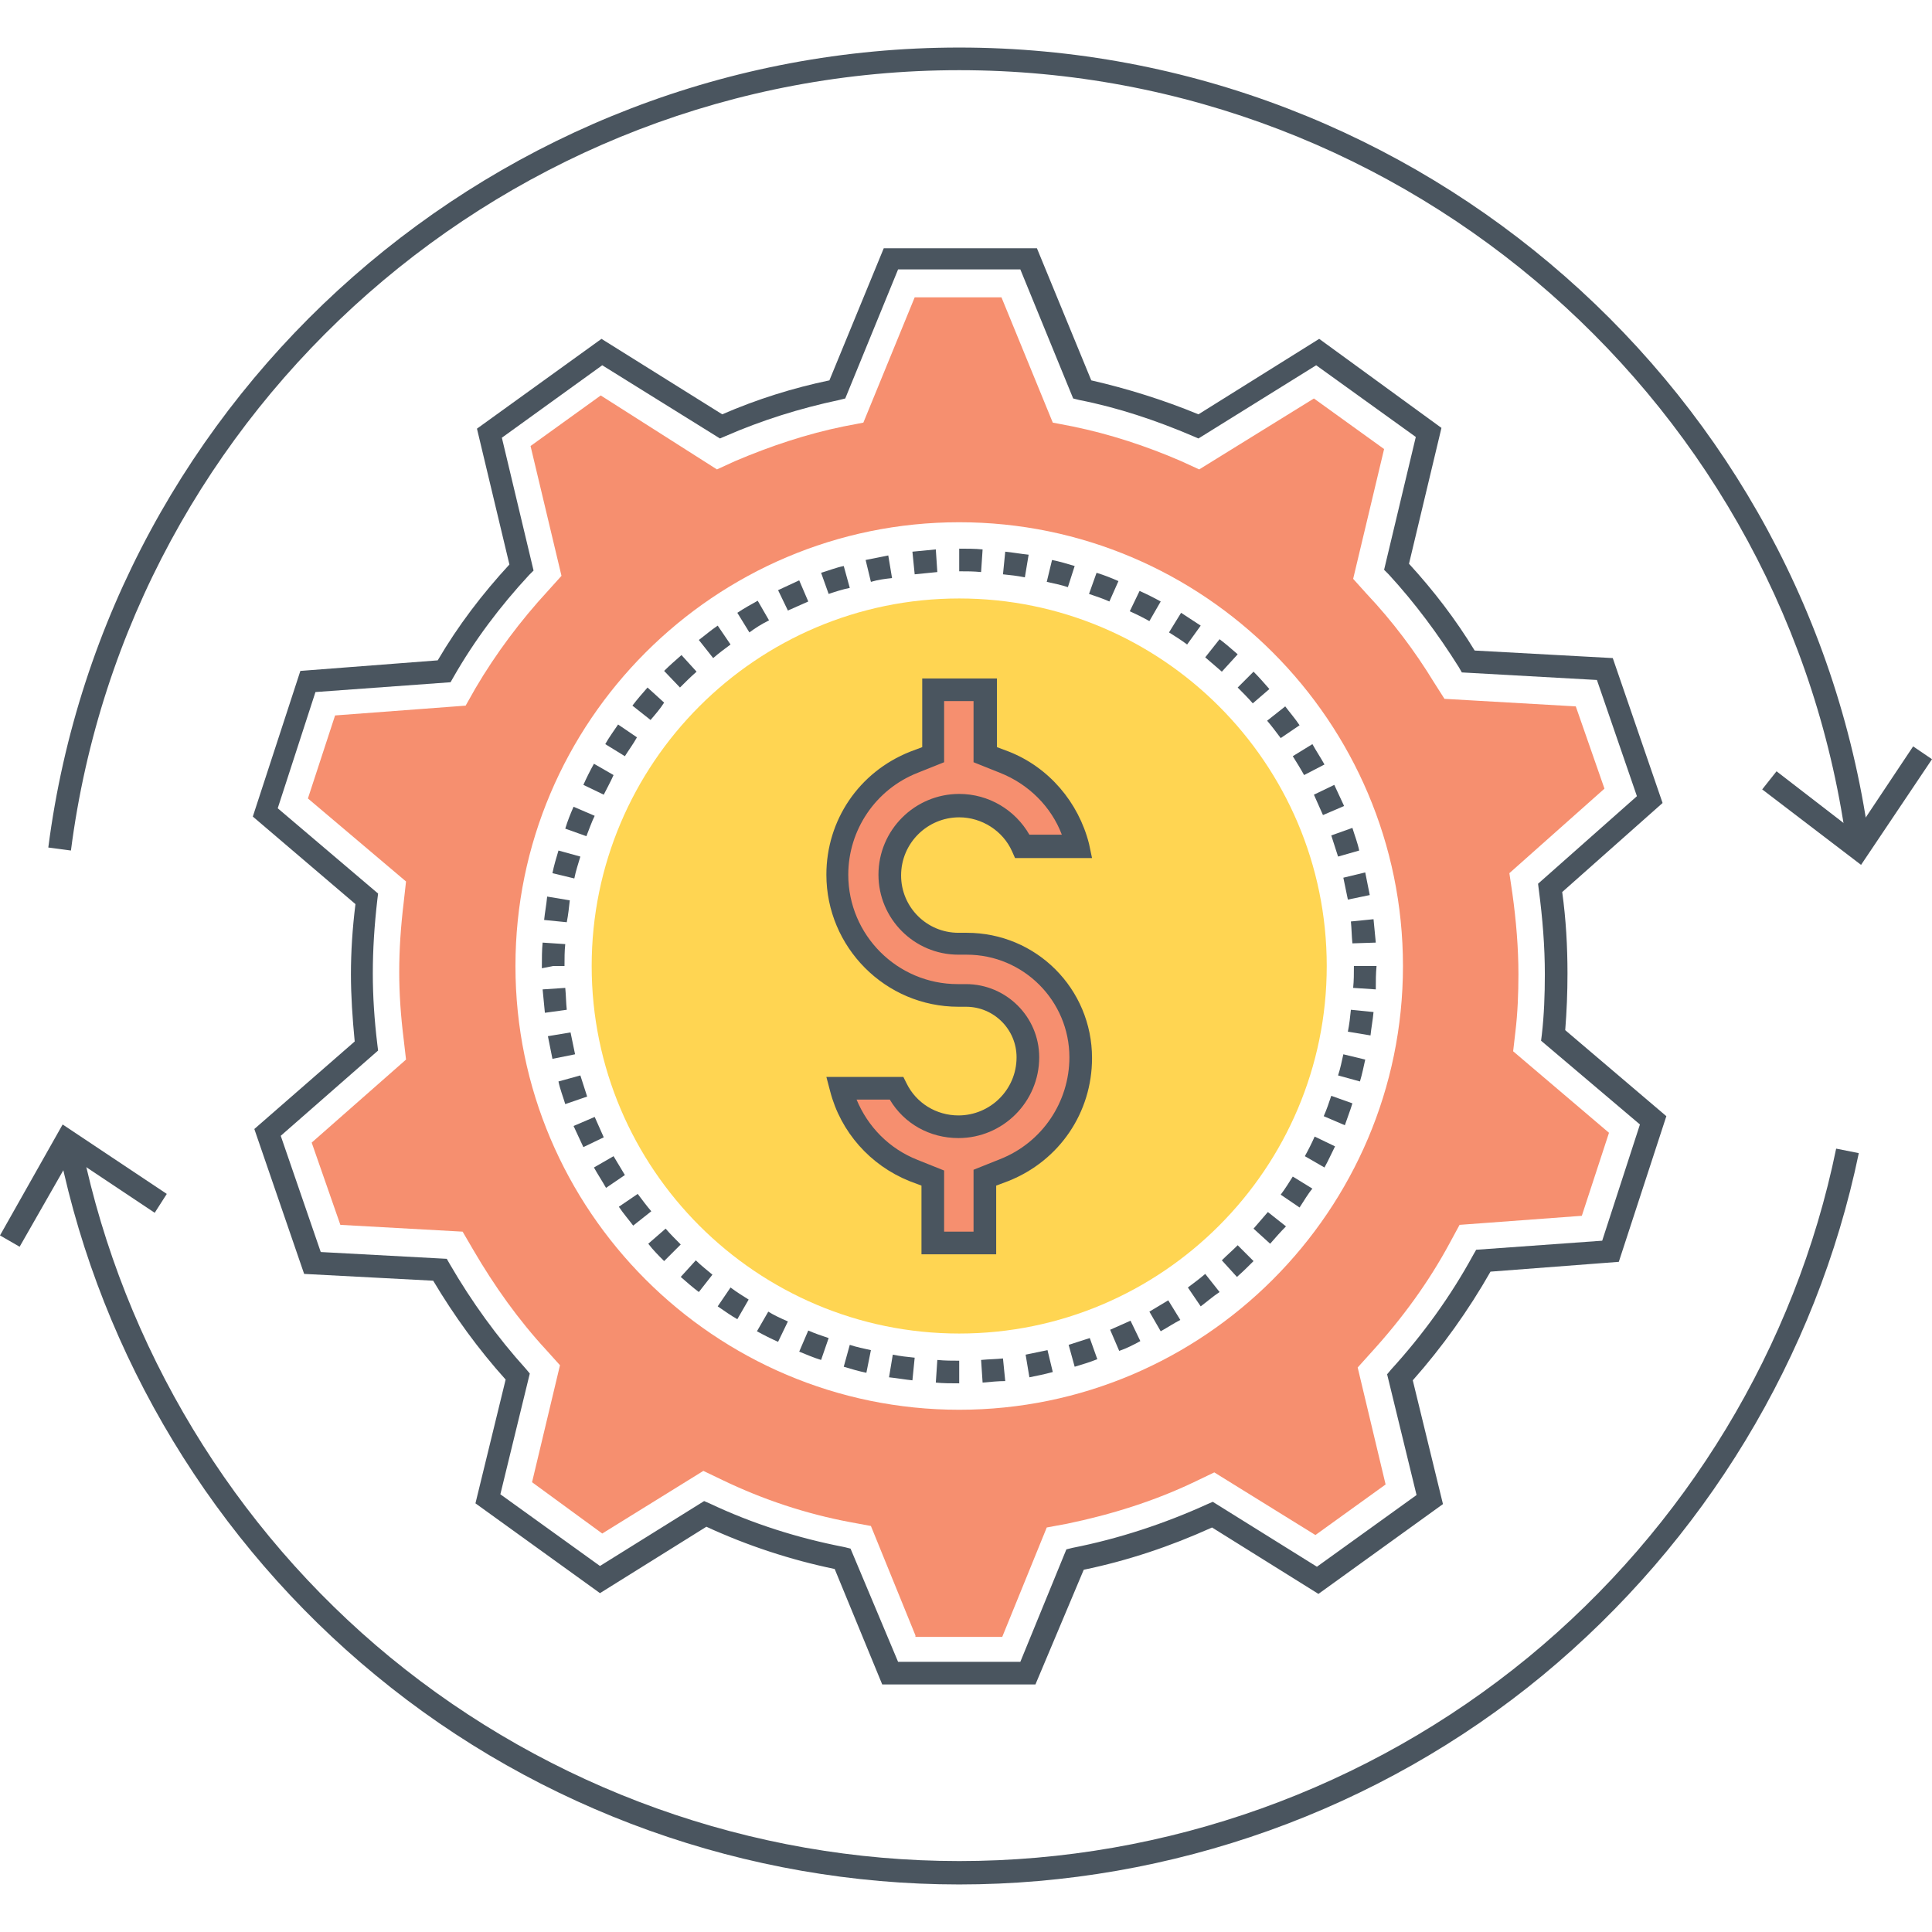 <svg class="svg-icon" style="width: 1em; height: 1em;vertical-align: middle;fill: currentColor;overflow: hidden;" viewBox="0 0 1024 1024" version="1.1" xmlns="http://www.w3.org/2000/svg"><path d="M508.4 317.2c-107.6 0-194.8 87.6-194.8 194.8 0 107.6 87.6 194.8 194.8 194.8 107.6 0 194.8-87.6 194.8-194.8 0-107.6-87.6-194.8-194.8-194.8z m24 302.8l-10 4v34.4h-27.6V624l-10-4c-19.2-8-33.2-24-38.4-43.6h29.2c6 12 18.4 20.4 33.2 20.4 20.4 0 36.8-16.4 36.8-36.8 0-18-14.8-32.8-32.8-32.8H508c-35.2 0-64-28.8-64-64 0-26.4 16-50 40.4-59.6l10-4v-34.4h27.6v34.4l10 4c19.6 8 34 24.8 38.8 44.8h-29.2c-5.6-12.8-18.8-21.6-33.6-21.6-20.4 0-36.8 16.4-36.8 36.8 0 20 16.4 36.4 36.4 36.4h4.4c33.2 0 60.4 27.2 60.4 60.4 0.4 26.4-15.6 50-40 59.6z" fill="#FFD552" /><path d="M548.8 892.8h-81.2l-25.2-61.2c-23.2-4.8-46.4-12.4-68-22.4l-56.4 35.2L252 796.8l16-65.6c-14.4-16-27.2-33.6-38.4-52.4l-68.4-3.6-26.4-76.8L188 552c-1.2-12.4-2-24.4-2-35.6 0-12 0.8-24.4 2.4-37.2l-54.4-46.4 25.2-77.2L232 350c10.8-18.4 23.6-35.2 38-50.8l-17.2-72 66-47.6 64 40c18.4-8 37.6-14 56.8-18l28.8-70h81.2l28.8 70c19.2 4.4 38.4 10.4 56.8 18l64-40L764 226.8l-17.2 72c13.2 14.4 24.8 29.6 34.8 46l73.2 4 26.4 76.8-53.2 47.2c2 14.4 2.8 28.8 2.8 43.2 0 10-0.4 20-1.2 30l53.6 45.6-25.2 77.2-68 5.2c-11.6 20.4-25.6 40-41.2 57.6l16 65.6-66 47.6-56.4-35.2c-22 10-44.8 17.6-68 22.4l-25.6 60.8z m-72.8-12h64.8l24.4-59.6 3.2-0.8c24.4-4.8 48.8-12.8 71.6-23.2l2.8-1.2 55.2 34.4 52.8-38-15.6-64 2-2.4c16.8-18.4 31.6-38.8 43.6-60.8l1.6-2.8 66.8-4.8 20-61.6-52.4-44.4 0.4-3.2c1.2-10.4 1.6-21.2 1.6-32 0-14.8-1.2-29.6-3.2-44.8l-0.4-3.2 52.4-46.4-21.2-61.6-71.6-4-1.6-2.8c-10.8-17.2-23.2-34-37.2-49.2l-2.4-2.4 16.8-70.4-52.8-38-62.4 38.8-2.8-1.2c-19.6-8.4-40-15.2-60.4-19.2l-3.2-0.8-28-68.4H476l-28 68.4-3.2 0.8c-20.8 4.4-41.2 10.8-60.4 19.2l-2.8 1.2-62.4-38.8L266 232l16.8 70.4-2.4 2.4c-15.2 16.4-28.8 34.4-40 54l-1.6 2.8-71.6 5.2-20 61.6 53.2 45.2-0.4 3.2c-1.6 14-2.4 26.4-2.4 39.2 0 12 0.8 24.4 2.4 37.6l0.4 3.2-51.6 45.2 21.2 61.6 66.8 3.6 1.6 2.8c11.6 20 25.2 38.8 40.4 55.6l2 2.4-15.6 64 52.8 38 55.2-34.4 2.8 1.2c22.8 10.8 46.8 18.4 71.6 23.2l3.2 0.8 25.2 60z" fill="#4A555F" /><path d="M508.4 733.2c-4.4 0-8.4 0-12.4-0.4l0.8-12c4 0.4 8 0.4 11.6 0.4v12z m12.4-0.4l-0.8-12c4-0.4 8-0.4 11.6-0.8l1.2 12c-3.6 0-7.6 0.4-12 0.8z m-37.2-1.2c-4-0.4-8.4-1.2-12.4-1.6l2-12c4 0.8 7.6 1.2 11.6 1.6l-1.2 12z m62-1.6l-2-12c4-0.8 7.6-1.6 11.6-2.4l2.8 11.6c-4.4 1.2-8.4 2-12.4 2.8z m-86.4-2.4c-4-0.8-8-2-12-3.2l3.2-11.6c3.6 1.2 7.6 2 11.2 2.8l-2.4 12z m110.4-3.2l-3.2-11.6c3.6-1.2 7.6-2.4 11.2-3.6l4 11.2c-4 1.6-8 2.8-12 4z m-134.4-3.6c-4-1.2-7.6-2.8-11.6-4.4l4.8-11.2c3.6 1.6 7.2 2.8 10.8 4l-4 11.6z m158-4.8l-4.8-11.2 10.8-4.8 5.2 10.8c-3.6 2-7.6 4-11.2 5.2z m-180.8-4.8c-3.6-1.6-7.6-3.6-11.2-5.6l6-10.4c3.2 2 6.8 3.6 10.4 5.2l-5.2 10.8z m202.8-5.6l-6-10.4c3.2-2 6.8-4 10-6l6.4 10.4c-3.2 1.6-6.8 4-10.4 6z m-224.4-6.4c-3.6-2-6.8-4.4-10.4-6.8l6.8-10c3.2 2.4 6.4 4.4 9.6 6.4l-6 10.4z m245.6-6.8l-6.8-10c3.2-2.4 6.4-4.8 9.2-7.2l7.6 9.6c-3.6 2.4-6.8 5.2-10 7.6z m-266-7.6c-3.2-2.4-6.4-5.2-9.6-8l8-8.8c2.8 2.8 6 5.2 8.8 7.6l-7.2 9.2z m285.2-8l-8-8.8c2.8-2.8 5.6-5.2 8.4-8l8.4 8.4c-2.8 2.8-5.6 5.6-8.8 8.4zM352 668.4c-2.8-2.8-6-6-8.4-9.2l9.2-8c2.4 2.8 5.2 5.6 8 8.4l-8.8 8.8z m321.2-9.2l-8.8-8c2.4-2.8 5.2-6 7.6-8.8l9.6 7.6c-2.8 2.8-5.6 6-8.4 9.2z m-337.6-9.6c-2.4-3.2-5.2-6.4-7.6-10l10-6.8c2.4 3.2 4.8 6.4 7.2 9.2l-9.6 7.6z m353.2-9.6l-10-6.8c2.4-3.2 4.4-6.4 6.4-9.6l10.4 6.4c-2.4 2.8-4.4 6.4-6.8 10z m-367.6-10.4c-2-3.6-4.4-7.2-6.4-10.8l10.4-6c2 3.2 4 6.8 6 10l-10 6.8z m380.8-10.8l-10.4-6c2-3.6 3.6-6.8 5.2-10.4l10.8 5.2c-2 4-3.6 7.6-5.6 11.2zM309.2 608c-1.6-3.6-3.6-7.6-5.2-11.2l11.2-4.8 4.8 10.8-10.8 5.2z m403.6-11.6l-11.2-4.8c1.6-3.6 2.8-7.2 4-10.8l11.2 4c-1.2 4-2.8 8-4 11.6z m-413.2-11.2c-1.2-4-2.8-8-3.6-12l11.6-3.2c1.2 3.6 2.4 7.6 3.6 11.2l-11.6 4z m421.2-12l-11.6-3.2c1.2-3.6 2-7.6 2.8-11.2l11.6 2.8c-0.8 3.6-1.6 7.6-2.8 11.6z m-428-12l-2.4-12 12-2c0.8 4 1.6 7.6 2.4 11.6l-12 2.4z m433.6-12.4l-12-2c0.8-4 1.2-7.6 1.6-11.6l12 1.2c-0.4 4.4-1.2 8.4-1.6 12.4z m-437.6-12c-0.4-4-0.8-8.4-1.2-12.4l12-0.8c0.4 4 0.4 8 0.8 11.6l-11.6 1.6z m440.4-12.4l-12-0.8c0.4-4 0.4-7.6 0.4-11.6h12c-0.4 4-0.4 8-0.4 12.4z m-442-11.2v-1.2c0-4 0-8.4 0.4-12.4l12 0.8c-0.4 3.6-0.4 7.6-0.4 11.2v0.4h-6l-6 1.2z m429.6-13.2c-0.4-4-0.4-7.6-0.8-11.6l12-1.2c0.4 4 0.8 8.4 1.2 12.4l-12.4 0.4z m-416.4-11.2l-12-1.2c0.4-4 1.2-8 1.6-12.4l12 2c-0.4 3.6-0.8 7.6-1.6 11.6z m414-12c-0.8-4-1.6-7.6-2.4-11.6l11.6-2.8 2.4 12-11.6 2.4z m-410-11.2l-11.6-2.8c0.8-4 2-8 3.2-12l11.6 3.2c-1.2 4-2.4 7.6-3.2 11.6z m404.8-11.6c-1.2-3.6-2.4-7.6-3.6-11.2l11.2-4c1.2 4 2.8 8 3.6 12l-11.2 3.2z m-398.4-10.8l-11.2-4c1.2-4 2.8-8 4.4-11.6l11.2 4.8c-1.6 3.2-2.8 6.8-4.4 10.8z m390.4-11.2l-4.8-10.8 10.8-5.2c1.6 3.6 3.6 7.6 5.2 11.2l-11.2 4.8zM320 421.2l-10.8-5.2c1.6-3.6 3.6-7.6 5.6-11.2l10.4 6c-1.6 3.6-3.6 7.2-5.2 10.4z m371.2-10.4c-2-3.6-4-6.8-6-10l10.4-6.4c2 3.6 4.4 7.2 6.4 10.8l-10.8 5.6z m-360-10l-10.4-6.4c2-3.6 4.4-6.8 6.8-10.4l10 6.8c-2 3.6-4.4 6.8-6.4 10z m347.6-9.6c-2.4-3.2-4.8-6.4-7.2-9.2l9.6-7.6c2.4 3.2 5.2 6.4 7.6 10l-10 6.8z m-334-9.6l-9.6-7.6c2.4-3.2 5.2-6.4 8-9.6l8.8 8c-2 3.2-4.8 6.4-7.2 9.2z m319.2-8.8c-2.4-2.8-5.2-5.6-8-8.4l8.4-8.4c2.8 2.8 5.6 6 8.4 9.2l-8.8 7.6z m-303.6-8.4L352 355.6c2.8-2.8 6-5.6 9.2-8.4l8 8.8c-3.2 2.8-6 5.6-8.8 8.4z m287.2-8.4c-2.8-2.4-6-5.2-8.8-7.6l7.6-9.6c3.2 2.4 6.4 5.2 9.6 8l-8.4 9.2z m-269.6-7.2l-7.6-9.6c3.2-2.4 6.4-5.2 10-7.6l6.8 10c-3.2 2.4-6 4.4-9.2 7.2z m251.2-7.2c-3.2-2.4-6.4-4.4-9.6-6.4l6.4-10.4c3.6 2.4 6.8 4.4 10.4 6.8l-7.2 10z m-232-6.4l-6.4-10.4c3.6-2.4 7.2-4.4 10.8-6.4l6 10.4c-4 2-7.2 4-10.4 6.4z m212-6c-3.6-2-6.8-3.6-10.4-5.2l5.2-10.8c3.6 1.6 7.6 3.6 11.2 5.6l-6 10.4z m-191.6-5.6l-5.2-10.8c3.6-1.6 7.6-3.6 11.2-5.2l4.8 11.2-10.8 4.8z m170.4-4.8c-3.6-1.6-7.2-2.8-10.8-4l4-11.2c4 1.2 8 2.8 11.6 4.4l-4.8 10.8z m-148.8-4l-4-11.2c4-1.2 8-2.8 12-3.6l3.2 11.6c-4 0.8-7.6 2-11.2 3.2z m126.8-3.6c-3.6-1.2-7.6-2-11.2-2.8l2.8-11.6c4 0.8 8 2 12 3.2l-3.6 11.2z m-104.4-2.8l-2.8-11.6 12-2.4 2 12c-3.6 0.4-7.2 0.8-11.2 2z m81.6-2.4c-4-0.8-7.6-1.2-11.6-1.6l1.2-12c4 0.4 8.4 1.2 12.4 1.6l-2 12z m-58.4-1.6l-1.2-12c4-0.4 8.4-0.8 12.4-1.2l0.8 12c-4.4 0.4-8 0.8-12 1.2z m35.2-1.2c-4-0.4-7.6-0.4-11.6-0.4v-12c4 0 8.4 0 12.4 0.4l-0.8 12z" fill="#4A555F" /><path d="M485.2 866.8l-23.6-58-10.8-2c-23.6-4.4-46.4-12-68-22.4l-10-4.8-53.6 33.2-37.2-27.2 14.8-62-7.2-8c-14.8-16-27.6-34-38.8-53.2l-5.6-9.6-64.8-3.6-15.2-43.6 50-44-1.2-10.4c-1.6-12.8-2.4-24.4-2.4-36 0-12 0.8-24 2.4-37.2l1.2-10.8-52-44 14.4-44 69.2-5.2 5.2-9.2c10.8-18.4 24-36 38.4-51.6l7.2-8-16.4-68.8 37.2-26.8L380 248.8l9.6-4.4c18.8-8 38-14.4 57.6-18.4l10.4-2 27.2-66.4h46l27.2 66.4 10.4 2c19.6 4 39.2 10.4 57.6 18.4l9.6 4.4 60.8-37.6 37.2 26.8-16.4 68.8 7.2 8c13.6 14.4 25.6 30.4 35.6 46.8l5.6 8.8 69.6 4 15.2 43.6-50.4 44.8 1.6 10.8c2 14.4 3.2 28.8 3.2 42.8 0 10-0.4 20.4-1.6 30.4l-1.2 10.4 50.8 43.2-14.4 44-64.8 4.8-5.2 9.6c-11.2 20.8-25.2 40-41.6 58l-7.2 8 14.8 62-37.2 26.8-53.6-33.2-10 4.8c-21.6 10.4-44.8 17.6-68 22.4l-10.8 2-23.6 58h-46z m23.2-590c-129.6 0-235.2 105.6-235.2 235.2s105.6 235.2 235.2 235.2 235.2-105.6 235.2-235.2-105.6-235.2-235.2-235.2z" fill="#F68F6F" /><path d="M979.2 450.8c-30.4-236-232.8-413.6-470.8-413.6S68 214.8 37.6 450.8l-12-1.6c31.2-241.6 238.8-424 482.8-424s451.6 182.4 482.8 424l-12 1.6zM508.4 998.8c-112.4 0-222.4-39.2-309.2-110.8-85.6-70.4-145.2-168.8-167.6-276.8l12-2.4c22 105.2 80 201.2 163.2 269.6 84.8 69.6 191.6 108 301.6 108 110 0 216.8-38.4 301.6-108 83.6-68.8 141.6-164.4 163.2-269.6l12 2.4c-22.4 108-82 206-167.6 276.8-86.8 71.6-196.8 110.8-309.2 110.8z" fill="#4A555F" /><path d="M986.4 458.4l-52.4-40 7.6-9.6 42 32.4 30.4-45.6 10 6.8zM10.4 660.8L0 654.8 33.2 596l55.2 36.8-6.4 10-44.4-29.6z" fill="#4A555F" /><path d="M494.4 658.8v-34.4l-10-4c-19.2-8-33.2-24-38.4-43.6h29.2c6 12 18.4 20.4 33.2 20.4 20.4 0 36.8-16.4 36.8-36.8 0-18-14.8-32.8-32.8-32.8H508c-35.2 0-64-28.8-64-64 0-26.4 16-50 40.4-59.6l10-4v-34.4h27.6v34.4l10 4c19.6 8 34 24.8 38.8 44.4h-29.2c-5.6-12.8-18.8-21.6-33.6-21.6-20.4 0-36.8 16.4-36.8 36.8 0 20 16.4 36.4 36.4 36.4h4.4c33.2 0 60.4 27.2 60.4 60.4 0 26.4-16 50-40.4 59.6l-10 4v34.4h-27.6z" fill="#F68F6F" /><path d="M528 664.8h-39.6v-36.4l-6.4-2.4c-20.8-8.4-36.4-26-42-47.6l-2-7.6h40.8l1.6 3.2c5.2 10.8 16 17.2 27.6 17.2 16.8 0 30.8-13.6 30.8-30.8 0-14.8-12-26.8-26.8-26.8h-4c-38.8 0-70-31.6-70-70 0-28.8 17.2-54.4 44.4-65.2l6.4-2.4v-36.4h39.6V396l6.4 2.4c21.2 8.4 36.8 26.8 42.4 48.8l1.6 7.6h-40.8l-1.6-3.6c-4.8-10.8-16-18-28-18-16.8 0-30.8 13.6-30.8 30.8 0 16.8 13.6 30.4 30.4 30.4h4.4c36.8 0 66.4 29.6 66.4 66.4 0 28.8-17.2 54.4-44.4 65.2l-6.4 2.4v36.4z m-27.6-12h15.6V620l14-5.6c22.4-8.8 36.8-30.4 36.8-54 0-30-24.4-54.4-54.4-54.4H508c-23.6 0-42.4-19.2-42.4-42.4 0-23.6 19.2-42.8 42.8-42.8 15.6 0 29.6 8.4 37.2 21.6h17.2c-5.6-14.8-17.6-26.8-32.8-32.8L516 404v-32.4h-15.6v32.4l-14 5.6c-22.4 8.8-36.8 30.4-36.8 54 0 32 26 58 58 58h4.4c21.2 0 38.8 17.2 38.8 38.8 0 23.6-19.2 42.8-42.8 42.8-15.2 0-28.8-7.6-36.4-20.4h-17.6c6 14.4 17.2 26 32.4 32l14 5.6v32.4z" fill="#4A555F" /></svg>